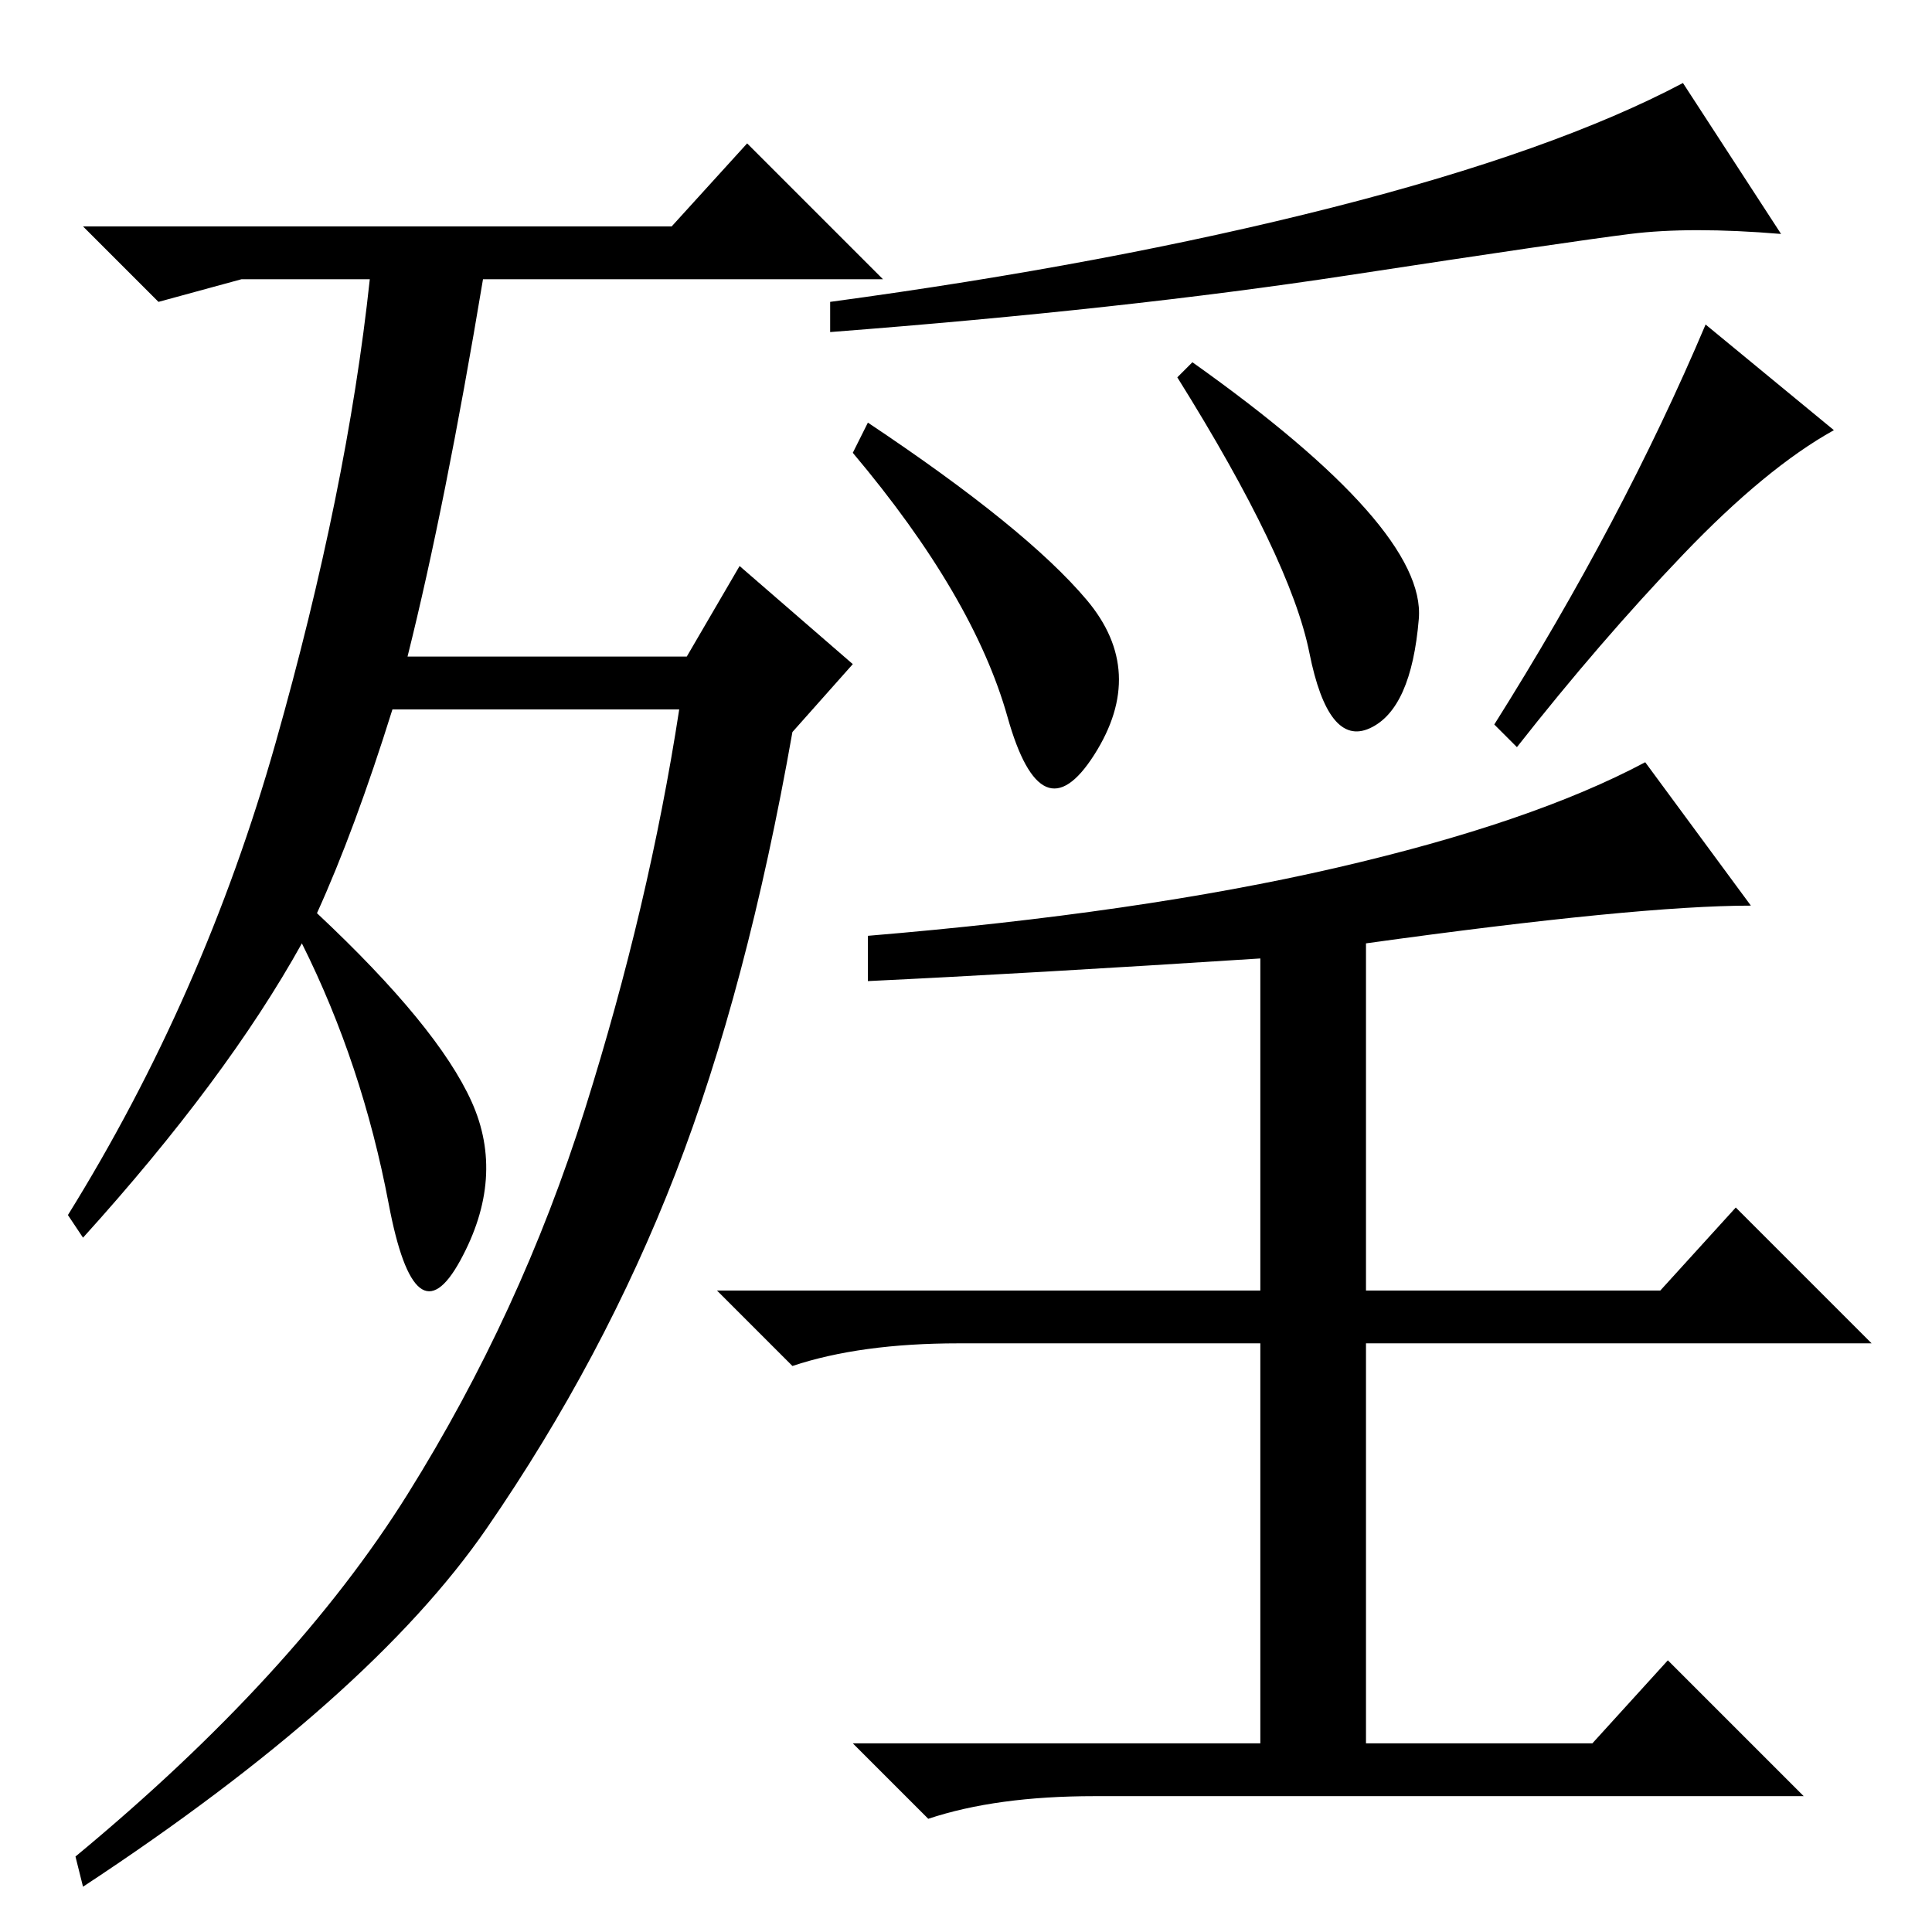 <?xml version="1.0" standalone="no"?>
<!DOCTYPE svg PUBLIC "-//W3C//DTD SVG 1.1//EN" "http://www.w3.org/Graphics/SVG/1.1/DTD/svg11.dtd" >
<svg xmlns="http://www.w3.org/2000/svg" xmlns:xlink="http://www.w3.org/1999/xlink" version="1.1" viewBox="0 -36 256 256">
  <g transform="matrix(1 0 0 -1 0 220)">
   <path fill="currentColor"
d="M42 135q16 -15 20.5 -25t-1.5 -21t-9.5 7.5t-11.5 34.5q-10 -18 -29 -39l-2 3q18 29 27.5 62.5t12.5 61.5h-17l-11 -3l-10 10h78l10 11l18 -18h-53q-5 -30 -10 -50h37l7 12l15 -13l-8 -9q-6 -34 -15.5 -58.5t-25 -47t-53.5 -47.5l-1 4q29 24 44 48t23.5 51t12.5 53h-38
q-5 -16 -10 -27zM216 225q-8 -1 -37.5 -5.5t-68.5 -7.5v4q37 5 66.5 12.5t46.5 16.5l13 -20q-12 1 -20 0zM115 200q21 -14 29 -23.5t1 -20.5t-11.5 5t-20.5 35zM158 208q31 -22 30 -34t-6.5 -14.5t-8 10t-17.5 36.5zM223 182.5q-11 -11.5 -22 -25.5l-3 3q17 27 28 53l17 -14
q-9 -5 -20 -16.5zM181 131v-46h39l10 11l18 -18h-67v-53h30l10 11l18 -18h-94q-13 0 -22 -3l-10 10h54v53h-40q-13 0 -22 -3l-10 10h72v44q-31 -2 -52 -3v6q36 3 62 9t41 14l14 -19q-15 0 -51 -5z" />
  </g>

</svg>
